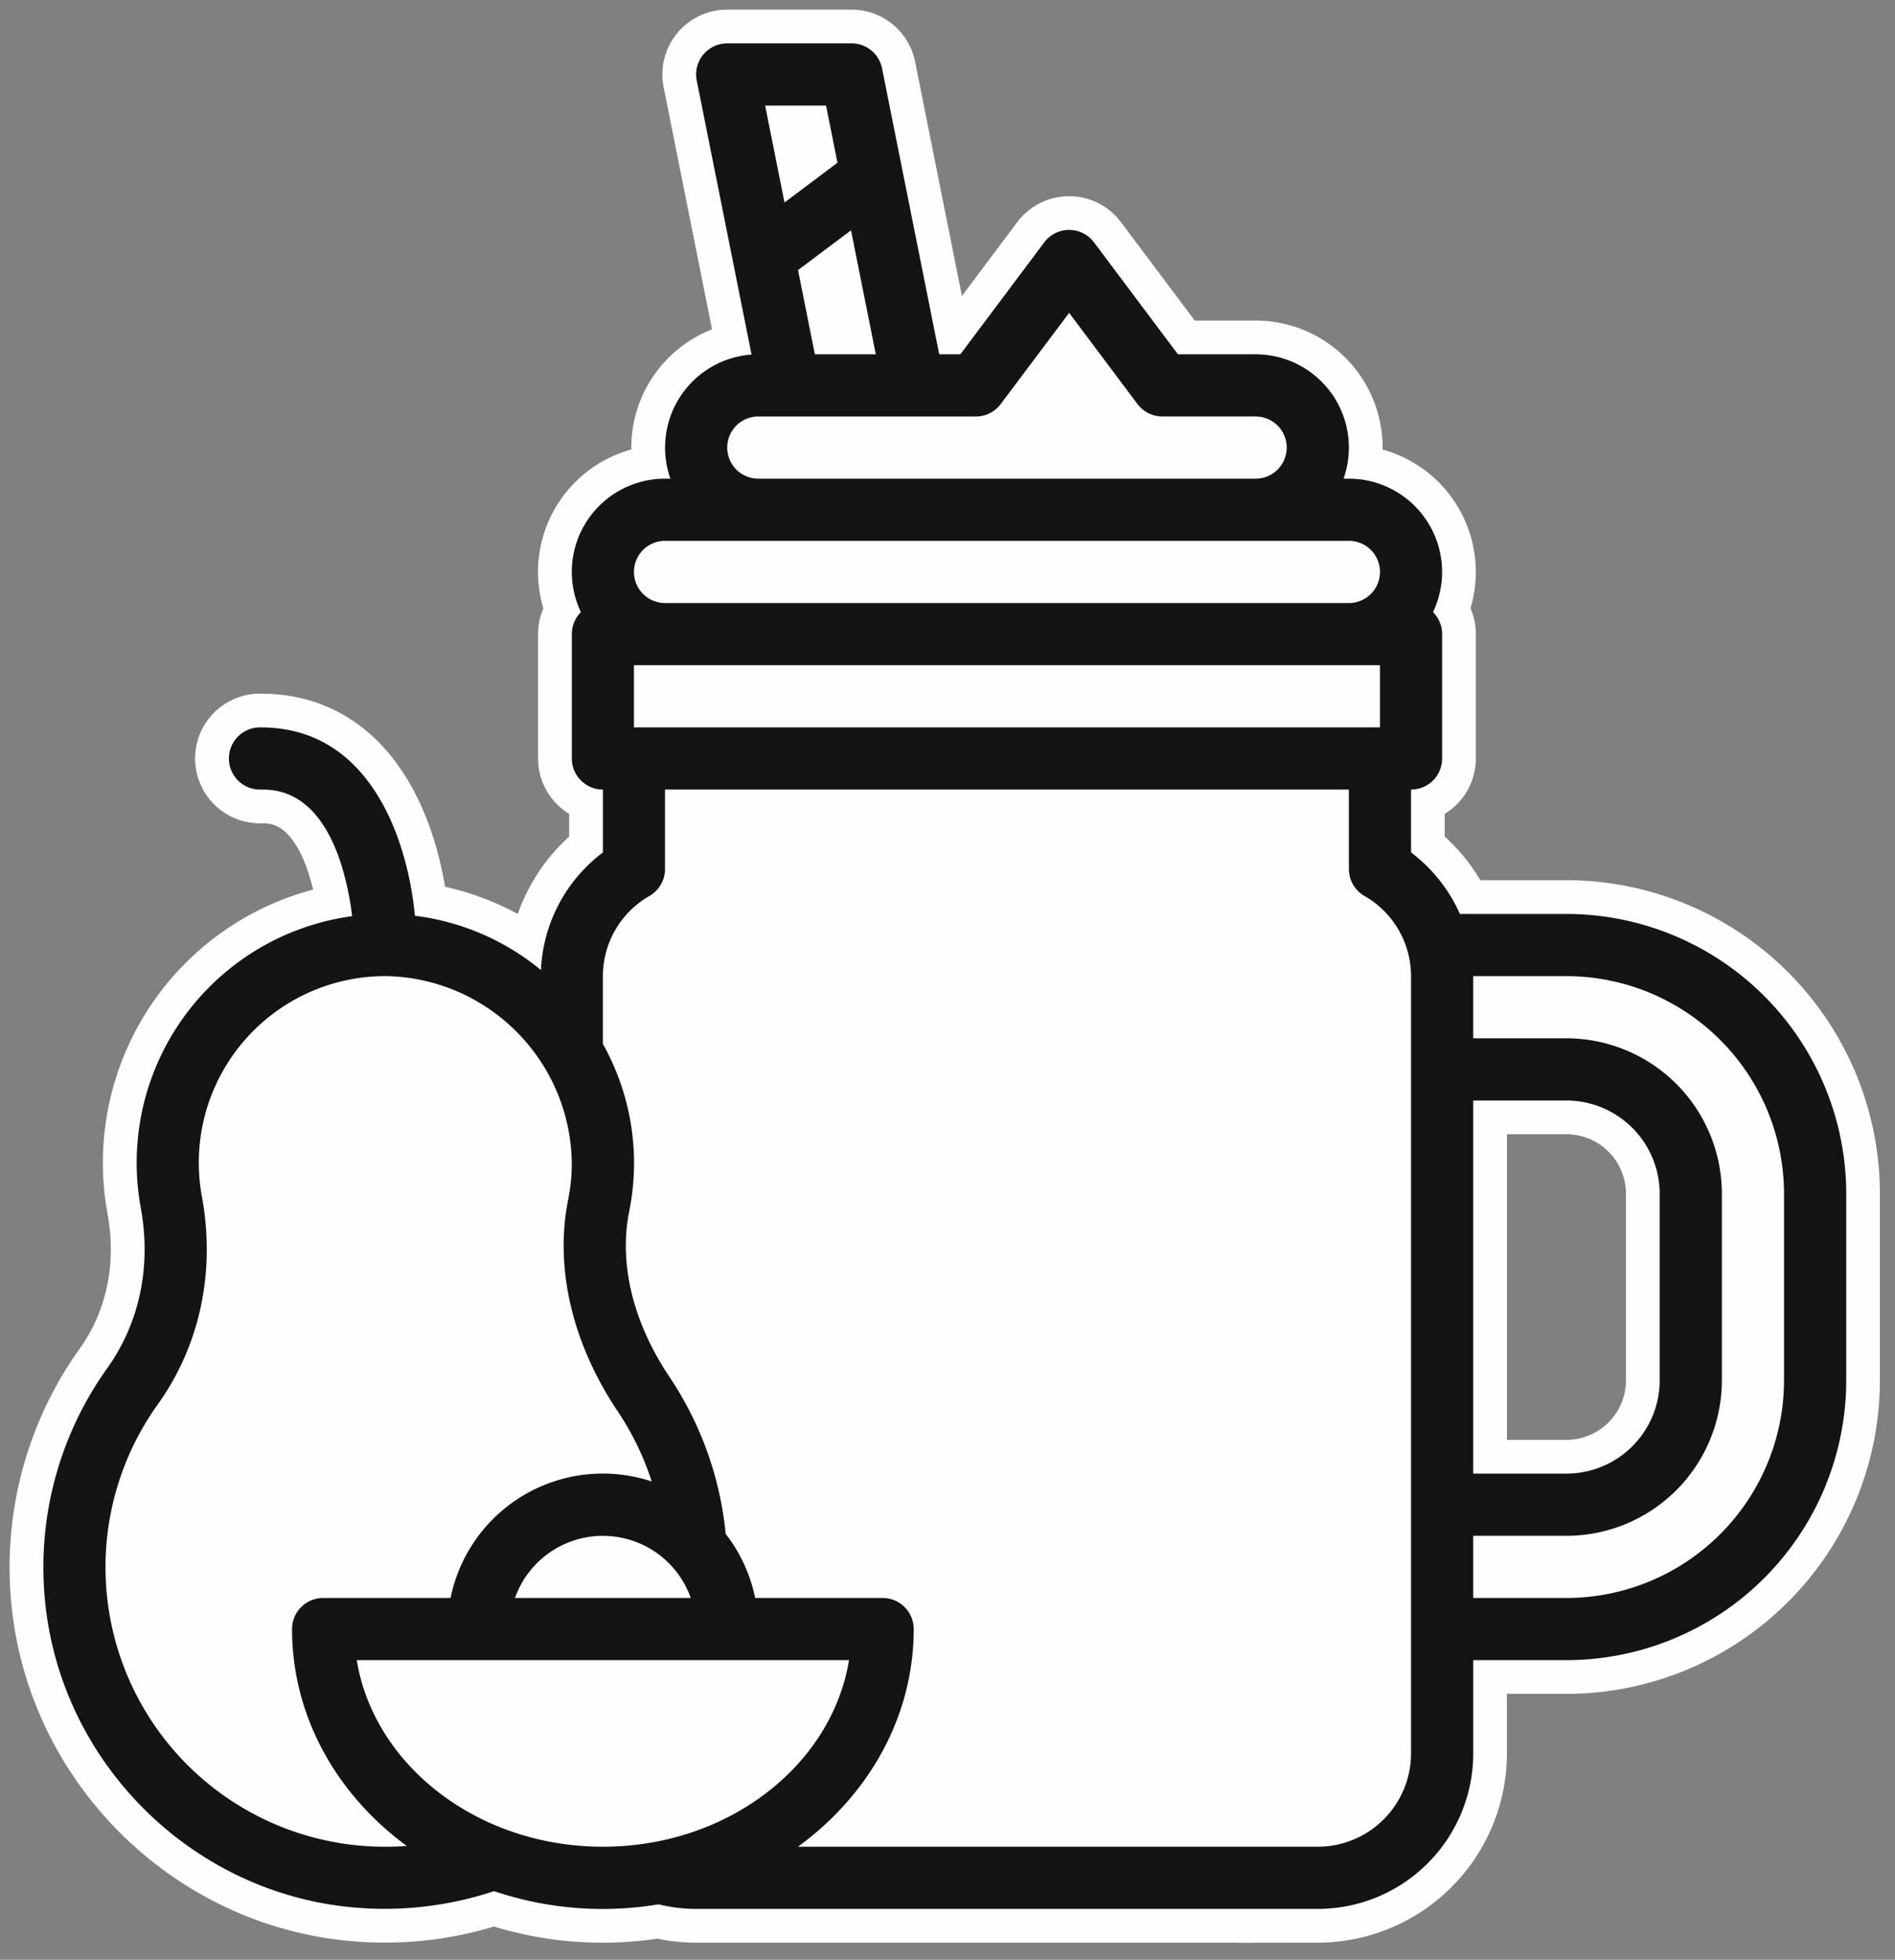 <svg width="59" height="61"><rect width="100%" height="100%" fill="#808080" stroke="none"/><g id="THIS-ONE" stroke="none" stroke-width="1" fill="none" fill-rule="evenodd"><g id="Oat-Canada---V1-2b-Copy" transform="translate(-1685 -2834)"><g id="Group-7" transform="translate(1686 2835)"><path d="M44.868 33.254h2.903a2.907 2.907 0 012.903 2.903v5.807a2.906 2.906 0 01-2.903 2.903h-2.903V33.254zm2.903-5.807h-3.317a4.878 4.878 0 00-1.522-1.915v-1.956a.968.968 0 00.968-.968v-3.87a.961.961 0 00-.284-.685 2.904 2.904 0 00-2.62-4.154h-.165a2.903 2.903 0 00-2.738-3.871h-2.42l-2.612-3.484a.968.968 0 00-1.549 0L28.9 10.028h-.658l-1.78-8.9a.967.967 0 00-.948-.778H21.64a.968.968 0 00-.949 1.157l1.706 8.53a2.903 2.903 0 00-2.526 3.862h-.166a2.902 2.902 0 00-2.62 4.154.964.964 0 00-.283.684v3.871c0 .535.433.968.968.968v1.956a4.848 4.848 0 00-1.93 3.662 7.628 7.628 0 00-3.923-1.69c-.234-2.421-1.42-5.863-4.793-5.863a.968.968 0 100 1.935c.423 0 1.707 0 2.457 2.205.185.564.312 1.145.38 1.735a7.746 7.746 0 00-6.58 9.077c.334 1.816-.038 3.59-1.047 4.997a10.65 10.65 0 00-1.92 7.372c.536 4.898 4.477 8.845 9.37 9.386a10.73 10.73 0 004.595-.485 10.595 10.595 0 005.125.41c.382.095.774.143 1.169.143h19.355a4.845 4.845 0 004.839-4.84v-2.903h2.903a8.719 8.719 0 008.71-8.71v-5.806a8.72 8.72 0 00-8.71-8.71z" id="Fill-1" fill="#FEFEFE"/><path d="M44.868 33.254h2.903a2.907 2.907 0 012.903 2.903v5.807a2.906 2.906 0 01-2.903 2.903h-2.903V33.254zm2.903-5.807h-3.317a4.878 4.878 0 00-1.522-1.915v-1.956a.968.968 0 00.968-.968v-3.87a.961.961 0 00-.284-.685 2.904 2.904 0 00-2.62-4.154h-.165a2.903 2.903 0 00-2.738-3.871h-2.42l-2.612-3.484a.968.968 0 00-1.549 0L28.9 10.028h-.658l-1.78-8.9a.967.967 0 00-.948-.778H21.64a.968.968 0 00-.949 1.157l1.706 8.53a2.903 2.903 0 00-2.526 3.862h-.166a2.902 2.902 0 00-2.62 4.154.964.964 0 00-.283.684v3.871c0 .535.433.968.968.968v1.956a4.848 4.848 0 00-1.93 3.662 7.628 7.628 0 00-3.923-1.69c-.234-2.421-1.42-5.863-4.793-5.863a.968.968 0 100 1.935c.423 0 1.707 0 2.457 2.205.185.564.312 1.145.38 1.735a7.746 7.746 0 00-6.58 9.077c.334 1.816-.038 3.59-1.047 4.997a10.65 10.65 0 00-1.92 7.372c.536 4.898 4.477 8.845 9.37 9.386a10.73 10.73 0 004.595-.485 10.595 10.595 0 005.125.41c.382.095.774.143 1.169.143h19.355a4.845 4.845 0 004.839-4.84v-2.903h2.903a8.719 8.719 0 008.71-8.71v-5.806a8.72 8.72 0 00-8.71-8.71z" id="Stroke-3" stroke="#FEFEFE" stroke-width="2.1"/><path d="M54.545 41.964a6.783 6.783 0 01-6.774 6.774h-2.903v-1.935h2.903a4.845 4.845 0 004.839-4.84v-5.806a4.844 4.844 0 00-4.84-4.839h-2.902v-1.935h2.903a6.782 6.782 0 016.774 6.774v5.807zm-9.677-8.71h2.903a2.908 2.908 0 012.903 2.903v5.807a2.906 2.906 0 01-2.903 2.903h-2.903V33.254zm-1.936 20.323a2.907 2.907 0 01-2.903 2.903H23.844c2.196-1.598 3.604-4.04 3.604-6.774a.967.967 0 00-.968-.968h-3.968a4.82 4.82 0 00-.918-1.995l-.004-.037a10.624 10.624 0 00-1.742-4.842c-1.138-1.696-1.585-3.527-1.259-5.154a7.58 7.58 0 00-.818-5.216v-2.111a2.87 2.87 0 011.454-2.498.967.967 0 00.48-.836v-2.473h21.292v2.473c0 .344.183.662.48.836a2.873 2.873 0 011.455 2.498v24.194zM17.771 56.48c-3.894 0-7.126-2.528-7.664-5.807h15.327c-.538 3.279-3.77 5.807-7.663 5.807zm2.736-7.742h-5.473a2.903 2.903 0 015.473 0zM9.998 56.425a8.702 8.702 0 01-6.09-13.707c1.319-1.839 1.807-4.139 1.378-6.475a5.807 5.807 0 015.806-6.86c3.196.1 5.729 2.73 5.71 5.928a5.852 5.852 0 01-.111 1.018c-.428 2.137.122 4.485 1.55 6.613a8.713 8.713 0 011.05 2.17 4.836 4.836 0 00-6.263 3.626H9.06a.967.967 0 00-.967.968c0 2.72 1.393 5.152 3.57 6.75a9.004 9.004 0 01-1.665-.031zm8.74-34.784h23.227v-1.936H18.738v1.936zm.968-5.807H40.997a.968.968 0 010 1.936H19.706a.968.968 0 010-1.936zm2.903-3.87h6.775c.304 0 .59-.144.773-.388l2.13-2.838 2.128 2.838a.97.97 0 00.775.387h2.903a.968.968 0 110 1.936H22.61a.968.968 0 110-1.936zm2.11-9.678l.356 1.779-1.65 1.238-.603-3.017h1.897zm1.55 7.742H24.37l-.524-2.622 1.65-1.237.772 3.859zm21.502 17.42h-3.317a4.884 4.884 0 00-1.522-1.916v-1.956a.968.968 0 00.968-.967v-3.872a.965.965 0 00-.284-.684 2.904 2.904 0 00-2.62-4.154h-.165a2.904 2.904 0 00-2.738-3.871h-2.419l-2.612-3.484a.968.968 0 00-1.55 0L28.9 10.028h-.658l-1.78-8.9a.967.967 0 00-.949-.778h-3.87a.967.967 0 00-.95 1.158l1.706 8.528a2.903 2.903 0 00-2.526 3.863h-.166a2.902 2.902 0 00-2.62 4.154.965.965 0 00-.283.684v3.872c0 .534.433.967.968.967v1.956a4.848 4.848 0 00-1.93 3.662 7.63 7.63 0 00-3.923-1.69c-.234-2.421-1.42-5.863-4.793-5.863a.968.968 0 100 1.935c.422 0 1.708 0 2.457 2.205.185.564.312 1.145.38 1.735a7.747 7.747 0 00-6.58 9.078c.334 1.814-.038 3.588-1.047 4.996a10.647 10.647 0 00-1.92 7.372c.536 4.898 4.477 8.845 9.37 9.386a10.824 10.824 0 004.596-.485 10.592 10.592 0 005.124.41c.382.095.775.143 1.169.143h19.355a4.844 4.844 0 004.839-4.84v-2.903h2.903a8.719 8.719 0 008.71-8.71v-5.806a8.72 8.72 0 00-8.71-8.71z" id="Fill-5" fill="#151413"/></g></g></g></svg>